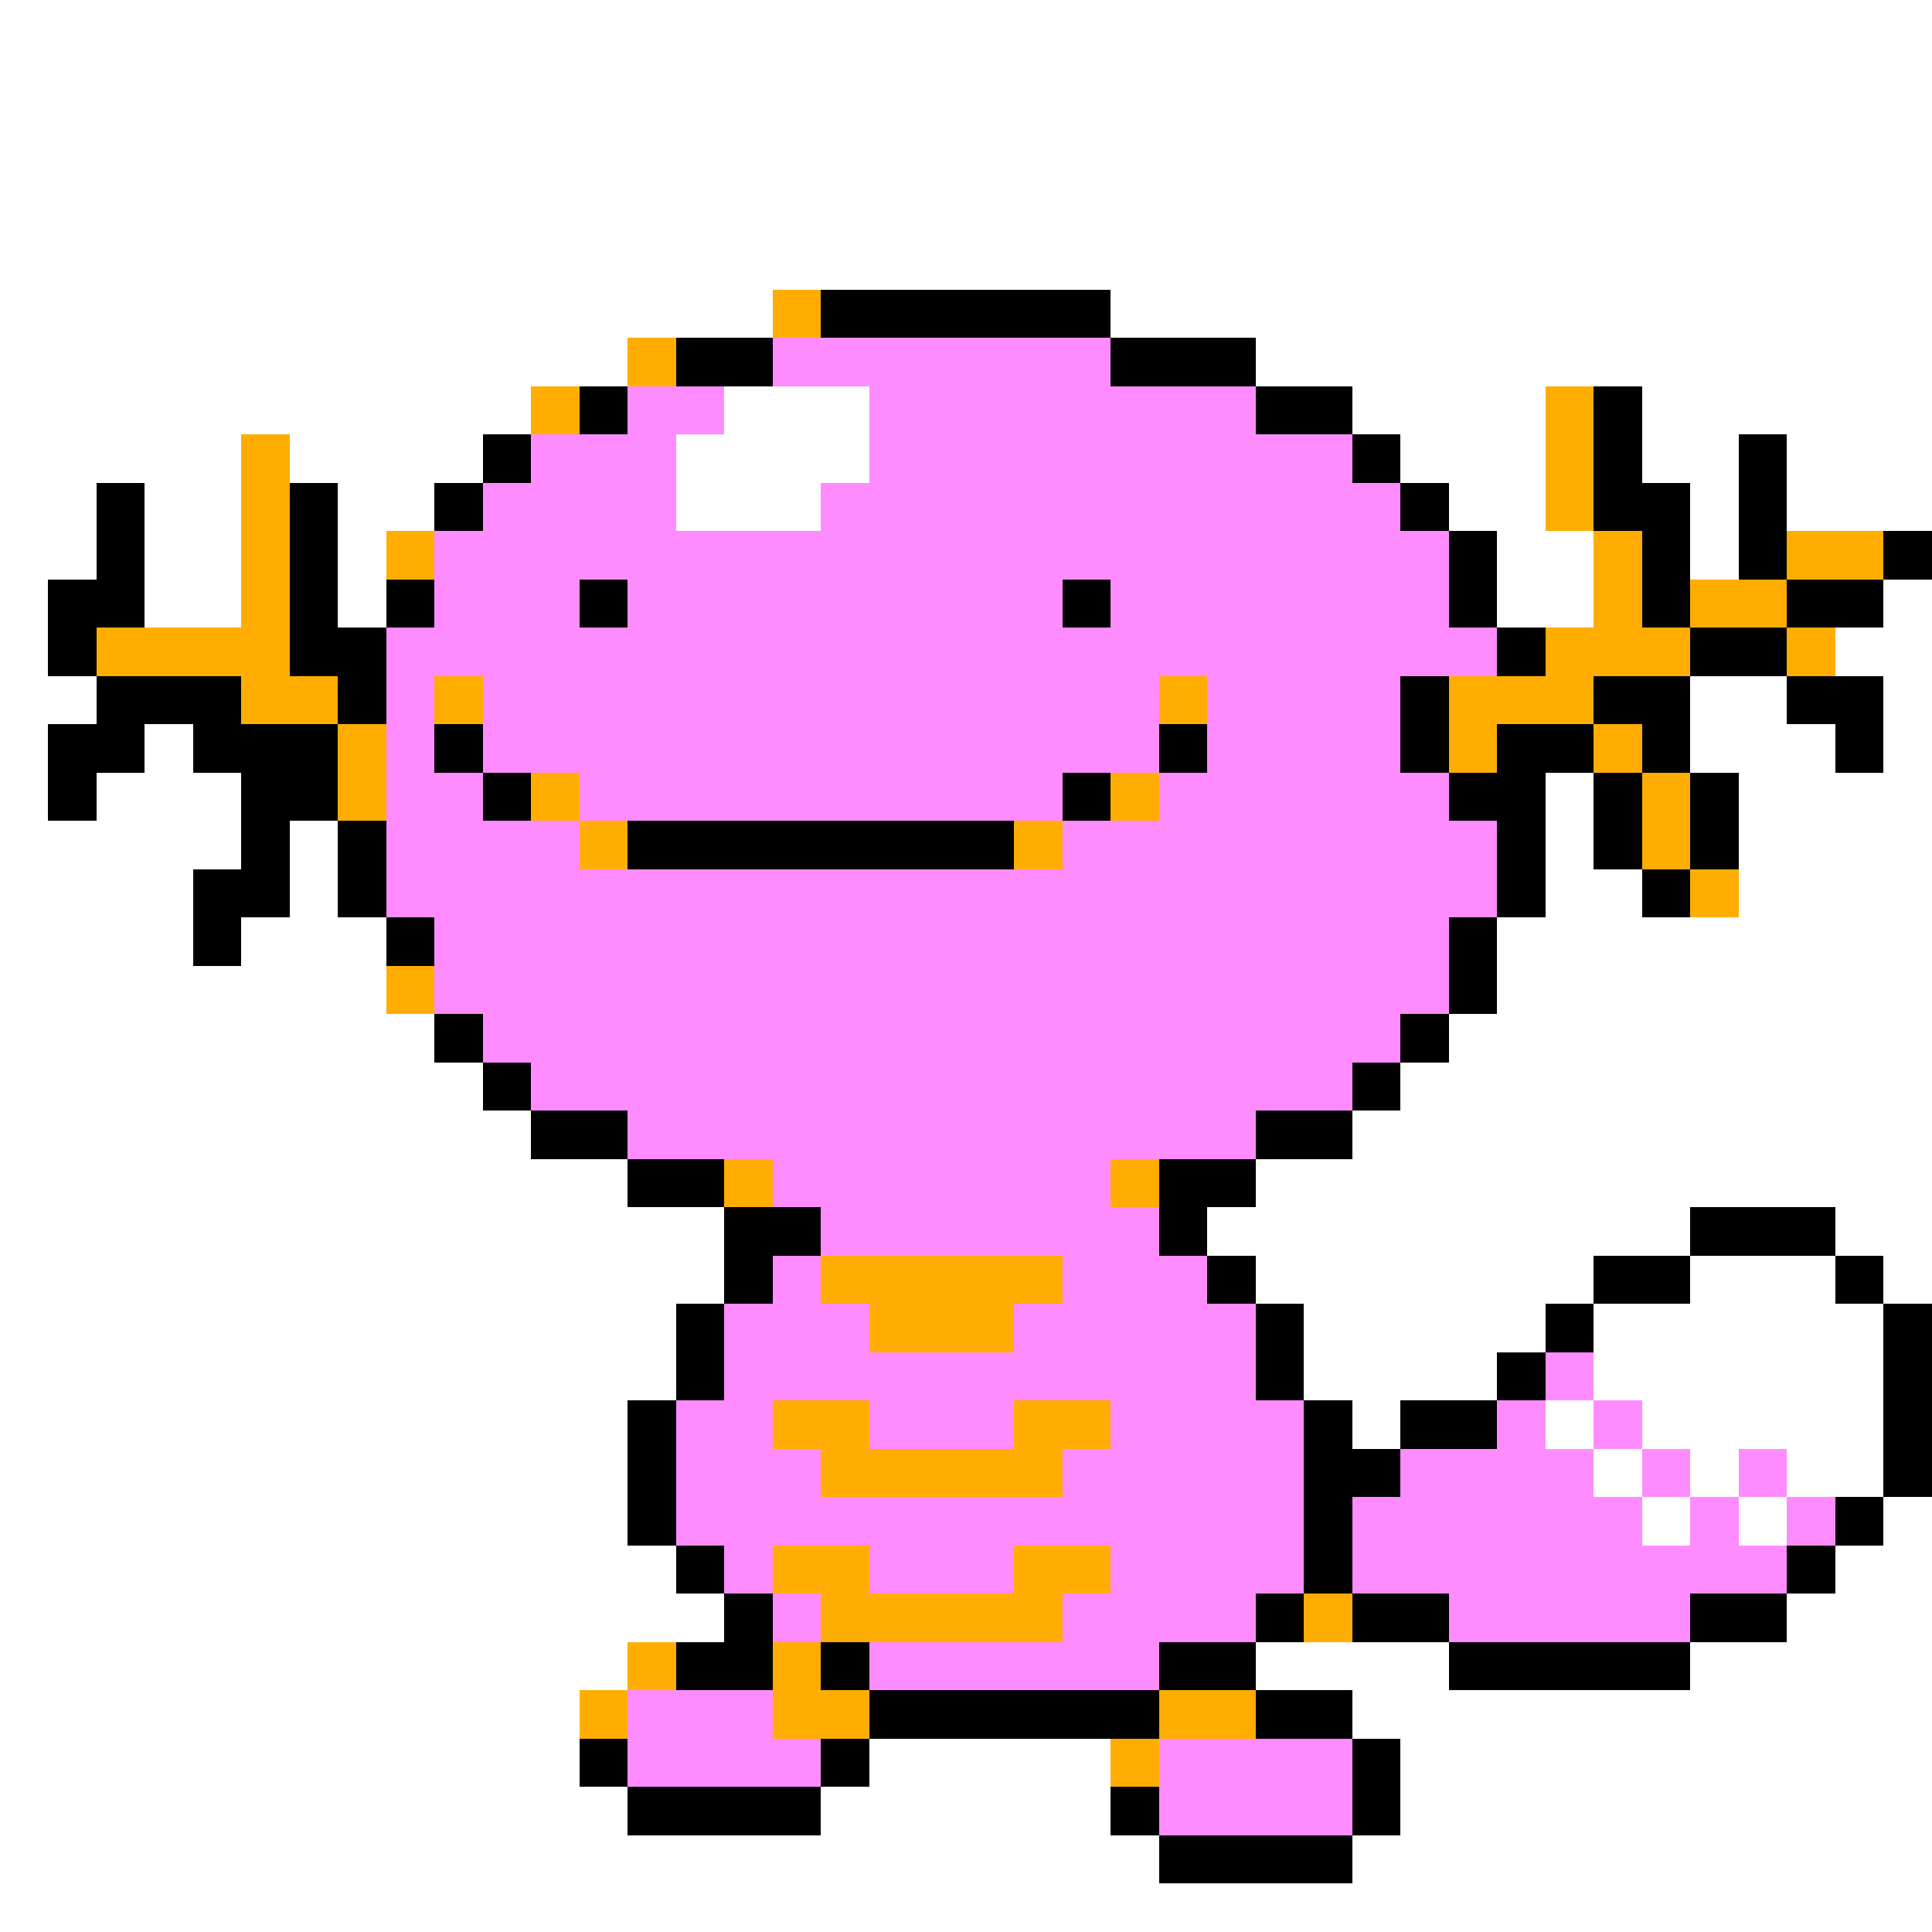 <svg xmlns="http://www.w3.org/2000/svg" viewBox="0 -0.5 40 40" shape-rendering="crispEdges">
<rect x="0" y="-0.5" width="40" height="40" fill="#808080" stroke="none"/>
<path stroke="#ffffff" d="M0 0h40M0 1h40M0 2h40M0 3h40M0 4h40M0 5h40M0 6h16M23 6h17M0 7h13M26 7h14M0 8h11M15 8h3M28 8h4M34 8h6M0 9h5M6 9h4M14 9h4M29 9h3M34 9h2M37 9h3M0 10h2M3 10h2M7 10h2M14 10h3M30 10h2M35 10h1M37 10h3M0 11h2M3 11h2M7 11h1M31 11h2M35 11h1M0 12h1M3 12h2M7 12h1M31 12h2M39 12h1M0 13h1M38 13h2M0 14h2M35 14h2M39 14h1M0 15h1M3 15h1M35 15h3M39 15h1M0 16h1M2 16h3M32 16h1M36 16h4M0 17h5M6 17h1M32 17h1M36 17h4M0 18h4M6 18h1M32 18h2M36 18h4M0 19h4M5 19h3M31 19h9M0 20h8M31 20h9M0 21h9M30 21h10M0 22h10M29 22h11M0 23h11M28 23h12M0 24h13M26 24h14M0 25h15M25 25h10M38 25h2M0 26h15M26 26h7M35 26h3M39 26h1M0 27h14M27 27h5M33 27h6M0 28h14M27 28h4M33 28h6M0 29h13M28 29h1M32 29h1M34 29h5M0 30h13M33 30h1M35 30h1M37 30h2M0 31h13M34 31h1M36 31h1M39 31h1M0 32h14M38 32h2M0 33h15M37 33h3M0 34h13M26 34h4M35 34h5M0 35h12M28 35h12M0 36h12M18 36h5M29 36h11M0 37h13M17 37h6M29 37h11M0 38h24M28 38h12M0 39h40" />
<path stroke="#ffad00" d="M16 6h1M13 7h1M11 8h1M32 8h1M5 9h1M32 9h1M5 10h1M32 10h1M5 11h1M8 11h1M33 11h1M37 11h2M5 12h1M33 12h1M35 12h2M2 13h4M32 13h3M37 13h1M5 14h2M9 14h1M24 14h1M30 14h3M7 15h1M30 15h1M33 15h1M7 16h1M11 16h1M23 16h1M34 16h1M12 17h1M21 17h1M34 17h1M35 18h1M8 20h1M15 24h1M23 24h1M17 26h5M18 27h3M16 29h2M21 29h2M17 30h5M16 32h2M21 32h2M17 33h5M27 33h1M13 34h1M16 34h1M12 35h1M16 35h2M24 35h2M23 36h1" />
<path stroke="#000000" d="M17 6h6M14 7h2M23 7h3M12 8h1M26 8h2M33 8h1M10 9h1M28 9h1M33 9h1M36 9h1M2 10h1M6 10h1M9 10h1M29 10h1M33 10h2M36 10h1M2 11h1M6 11h1M30 11h1M34 11h1M36 11h1M39 11h1M1 12h2M6 12h1M8 12h1M12 12h1M22 12h1M30 12h1M34 12h1M37 12h2M1 13h1M6 13h2M31 13h1M35 13h2M2 14h3M7 14h1M29 14h1M33 14h2M37 14h2M1 15h2M4 15h3M9 15h1M24 15h1M29 15h1M31 15h2M34 15h1M38 15h1M1 16h1M5 16h2M10 16h1M22 16h1M30 16h2M33 16h1M35 16h1M5 17h1M7 17h1M13 17h8M31 17h1M33 17h1M35 17h1M4 18h2M7 18h1M31 18h1M34 18h1M4 19h1M8 19h1M30 19h1M30 20h1M9 21h1M29 21h1M10 22h1M28 22h1M11 23h2M26 23h2M13 24h2M24 24h2M15 25h2M24 25h1M35 25h3M15 26h1M25 26h1M33 26h2M38 26h1M14 27h1M26 27h1M32 27h1M39 27h1M14 28h1M26 28h1M31 28h1M39 28h1M13 29h1M27 29h1M29 29h2M39 29h1M13 30h1M27 30h2M39 30h1M13 31h1M27 31h1M38 31h1M14 32h1M27 32h1M37 32h1M15 33h1M26 33h1M28 33h2M35 33h2M14 34h2M17 34h1M24 34h2M30 34h5M18 35h6M26 35h2M12 36h1M17 36h1M28 36h1M13 37h4M23 37h1M28 37h1M24 38h4" />
<path stroke="#ff8cff" d="M16 7h7M13 8h2M18 8h8M11 9h3M18 9h10M10 10h4M17 10h12M9 11h21M9 12h3M13 12h9M23 12h7M8 13h23M8 14h1M10 14h14M25 14h4M8 15h1M10 15h14M25 15h4M8 16h2M12 16h10M24 16h6M8 17h4M22 17h9M8 18h23M9 19h21M9 20h21M10 21h19M11 22h17M13 23h13M16 24h7M17 25h7M16 26h1M22 26h3M15 27h3M21 27h5M15 28h11M32 28h1M14 29h2M18 29h3M23 29h4M31 29h1M33 29h1M14 30h3M22 30h5M29 30h4M34 30h1M36 30h1M14 31h13M28 31h6M35 31h1M37 31h1M15 32h1M18 32h3M23 32h4M28 32h9M16 33h1M22 33h4M30 33h5M18 34h6M13 35h3M13 36h4M24 36h4M24 37h4" />
</svg>